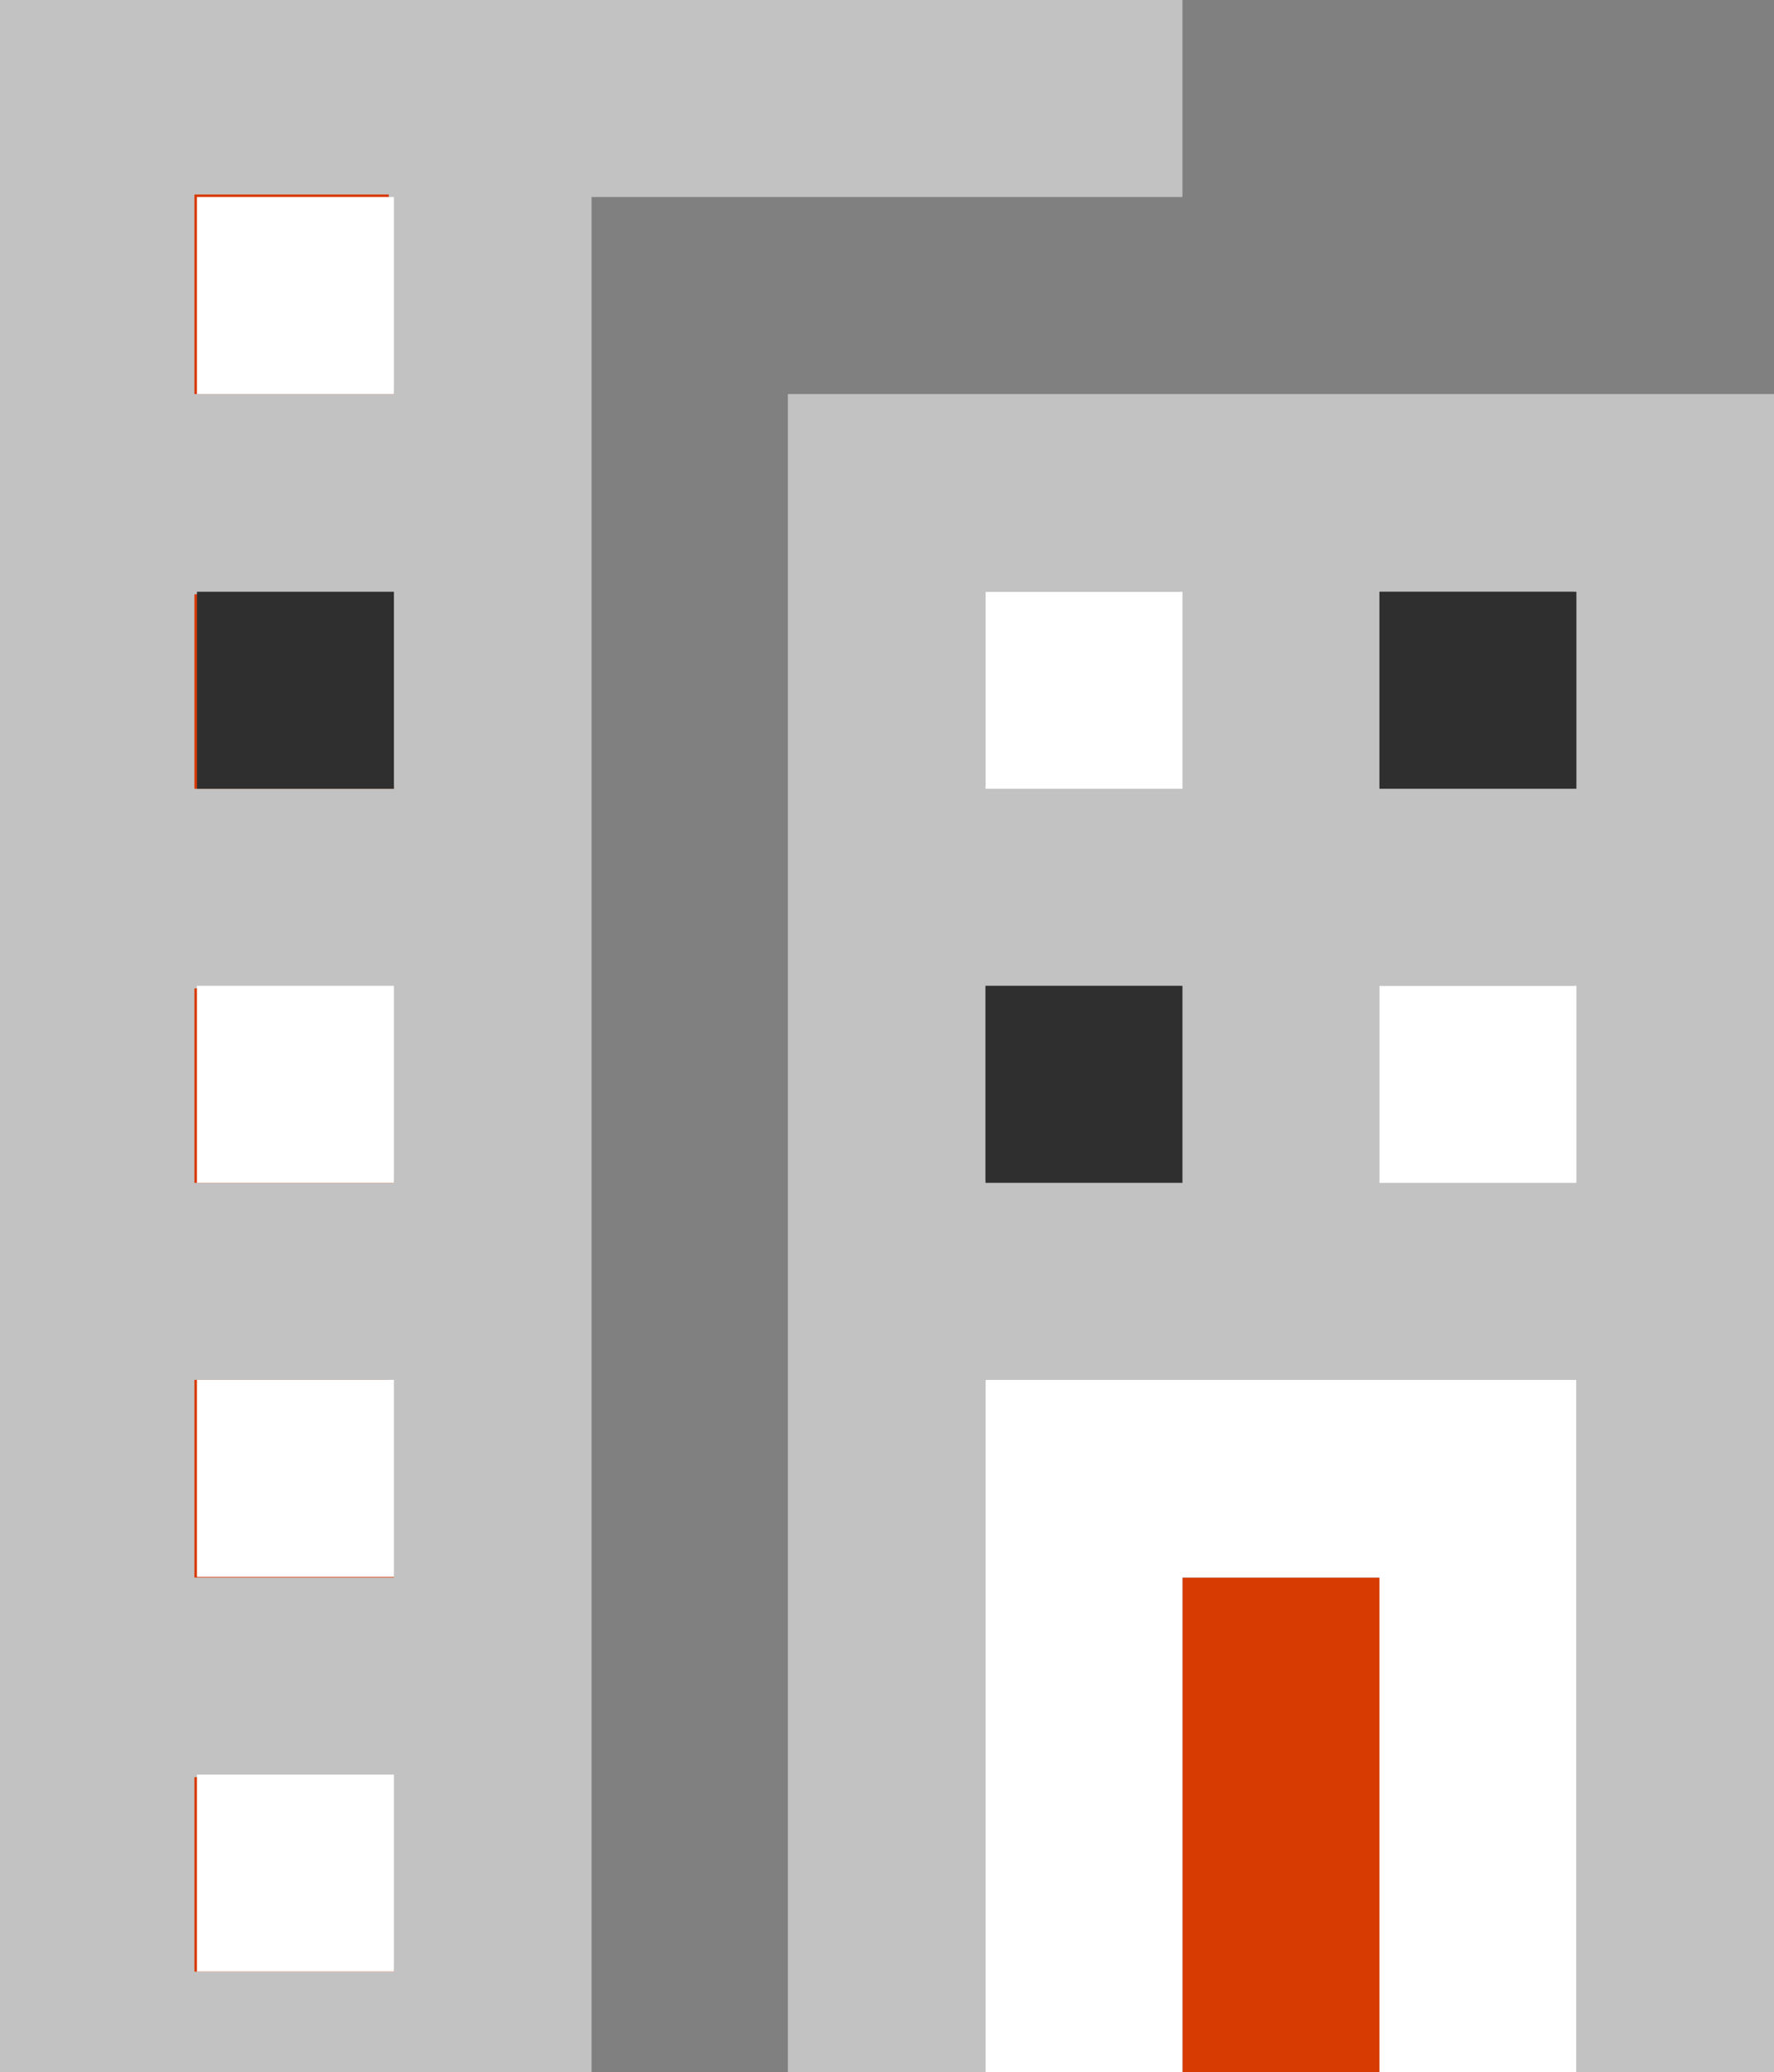 <svg xmlns="http://www.w3.org/2000/svg" viewBox="0 0 27.38 31.97"><rect x="0" y="0" width="27.38" height="31.97" fill="#808080" stroke="none"/><defs><style>.cls-1{fill:#c2c2c2;}.cls-2{fill:#d83b01;}.cls-3{fill:#2f2f2f;}.cls-4{fill:#fff;}</style></defs><title>on_premises_building</title><g id="Layer_2" data-name="Layer 2"><g id="SYMBOLS"><g id="on_premises_building"><polygon class="cls-1" points="18.25 3.04 18.25 0 0 0 0 31.97 9.13 31.97 9.13 3.04 18.25 3.04"/><path class="cls-1" d="M15.21,21.29h9.12V32h3.05V6.08H12.16V32h3.05ZM21.29,9.13h3v3h-3Zm0,6.08h3v3h-3ZM15.21,9.13h3v3h-3Zm0,6.08h3v3h-3Z"/><rect class="cls-2" x="18.25" y="24.34" width="3.04" height="7.63"/><path class="cls-2" d="M6.08,30.42H3v-3h3Zm0-6.08H3V21.29h3Zm0-6.09H3v-3h3Zm0-6.08H3v-3h3Zm0-6.09H3V3h3Z"/><rect class="cls-3" x="3.04" y="9.13" width="3.04" height="3.04"/><rect class="cls-4" x="3.04" y="3.04" width="3.04" height="3.04"/><rect class="cls-4" x="3.04" y="15.21" width="3.04" height="3.04"/><rect class="cls-4" x="3.04" y="21.29" width="3.04" height="3.04"/><rect class="cls-4" x="3.04" y="27.38" width="3.04" height="3.04"/><rect class="cls-3" x="15.21" y="15.21" width="3.04" height="3.04"/><rect class="cls-4" x="15.21" y="9.13" width="3.04" height="3.04"/><rect class="cls-4" x="21.29" y="15.21" width="3.04" height="3.04"/><rect class="cls-3" x="21.29" y="9.13" width="3.04" height="3.04"/><polygon class="cls-4" points="24.33 21.29 15.21 21.29 15.21 31.97 18.25 31.97 18.25 24.34 21.29 24.34 21.29 31.97 24.33 31.97 24.33 21.29"/></g></g></g></svg>